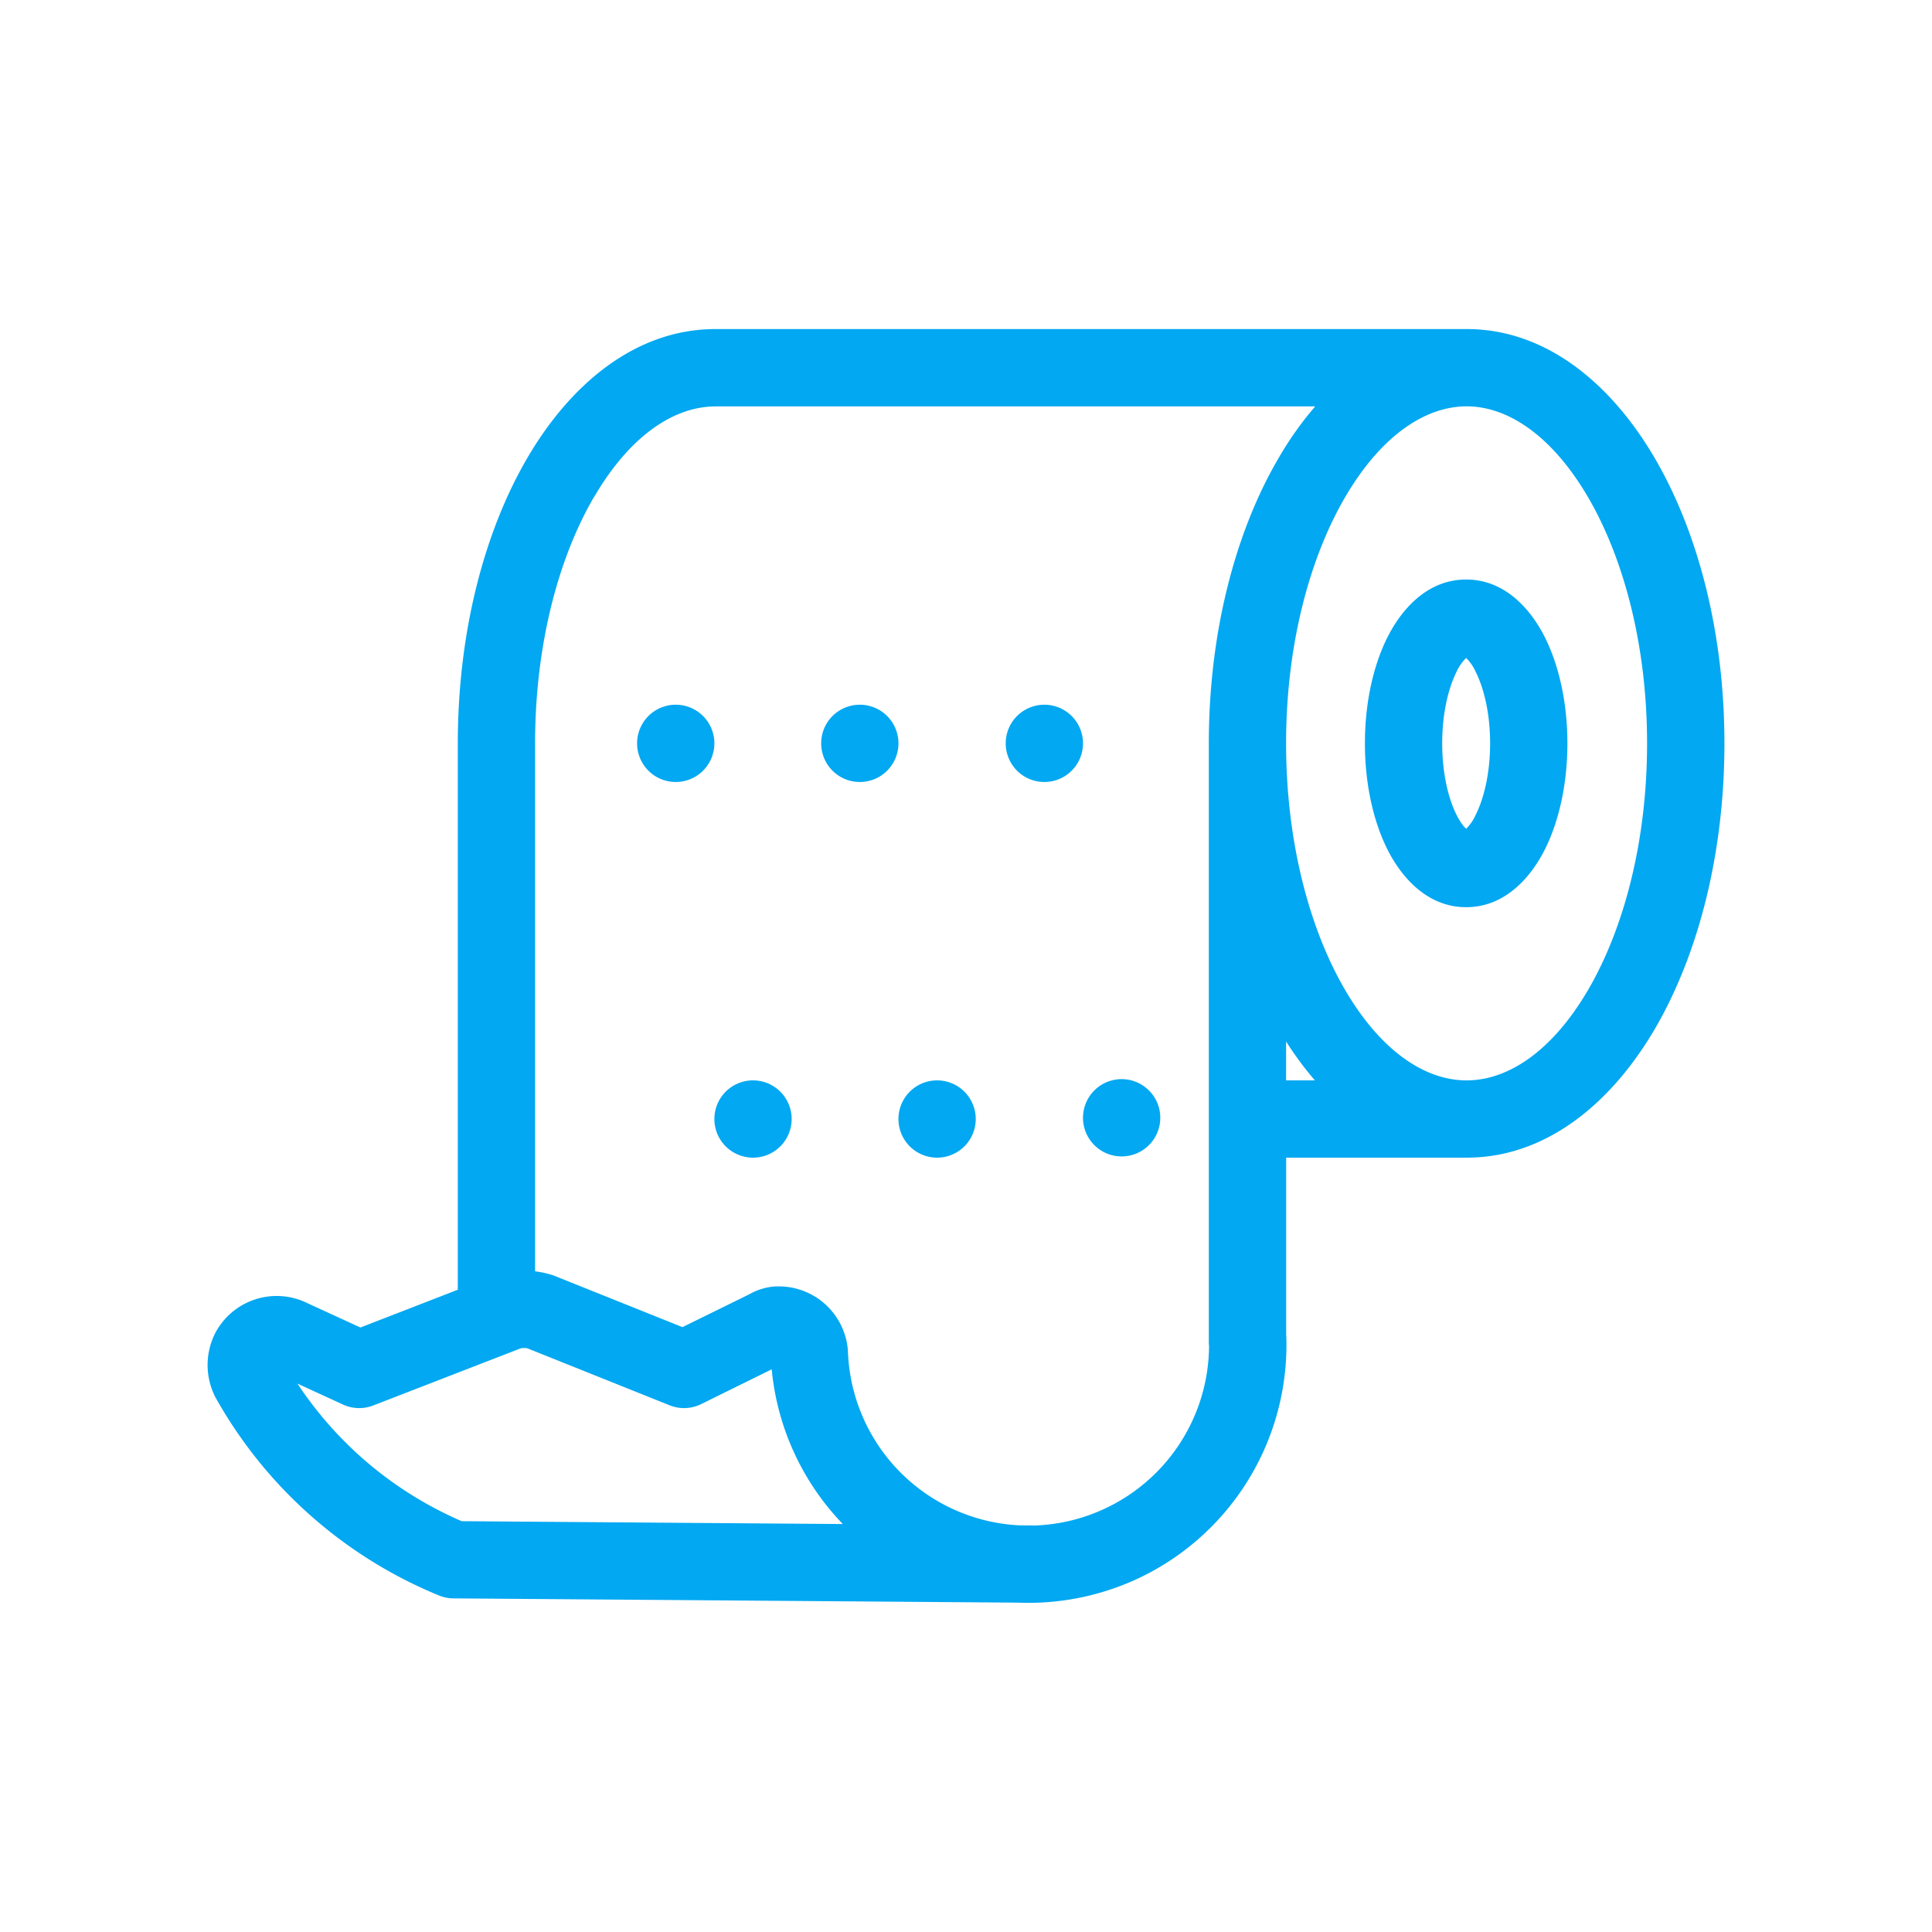 <svg fill="none" height="25" viewBox="0 0 25 25" width="25"><path clip-rule="evenodd" d="m16.645 17.3-.002-.026v-2.294h2.336c1.037 0 1.881-.716 2.439-1.673.564-.97.896-2.275.896-3.688s-.334-2.719-.9-3.688c-.556-.954-1.397-1.67-2.428-1.673h-9.726c-1.038 0-1.882.716-2.44 1.674-.564.969-.896 2.274-.896 3.687v7.07l-1.26.489-.68-.312a.898.898 0 0 0 -1.212.41l-.005.012a.913.913 0 0 0 .019.79 5.855 5.855 0 0 0 2.896 2.568.5.5 0 0 0 .186.037l7.296.055a3.36 3.36 0 0 0 1.518-.292 3.34 3.34 0 0 0 1.963-3.146zm-8.961-10.865c-.46.79-.76 1.916-.76 3.184v6.832a1.255 1.255 0 0 1 .235.052l1.672.67.869-.427a.768.768 0 0 1 .345-.1h.009a.897.897 0 0 1 .918.832 2.337 2.337 0 0 0 2.218 2.26l.2.002a2.338 2.338 0 0 0 2.255-2.32.507.507 0 0 1 -.003-.056v-7.744c0-1.413.334-2.719.9-3.688.14-.242.3-.469.477-.673h-7.759c-.534 0-1.108.374-1.575 1.177zm9.331 7.545h-.373v-.503c.114.179.239.348.373.503zm1.955 0h.015c.532-.003 1.102-.377 1.568-1.176.46-.791.76-1.916.76-3.185 0-1.268-.302-2.393-.763-3.184-.47-.804-1.043-1.177-1.572-1.177-.53 0-1.104.373-1.573 1.177-.461.791-.763 1.916-.763 3.184 0 1.269.3 2.394.76 3.185.461.79 1.024 1.165 1.552 1.176zm-8.984 3.74c.071.751.396 1.457.92 2.001l-4.932-.037a4.855 4.855 0 0 1 -2.125-1.78l.59.271a.5.5 0 0 0 .39.012l1.91-.74a.26.26 0 0 1 .085 0l1.842.738a.5.5 0 0 0 .407-.016l.913-.45zm7.966-9.47c.173-.347.505-.751 1.02-.751s.847.404 1.02.75c.188.377.29.862.29 1.37s-.102.993-.29 1.37c-.173.346-.505.75-1.02.75s-.847-.404-1.02-.75c-.188-.377-.29-.862-.29-1.37s.102-.993.29-1.37zm.894.447c-.105.21-.184.535-.184.922 0 .386.079.712.184.922.054.109.1.16.126.183a.594.594 0 0 0 .125-.183c.105-.21.185-.536.185-.922 0-.387-.08-.712-.185-.922a.594.594 0 0 0 -.125-.183.595.595 0 0 0 -.126.183zm-9.602.922a.5.5 0 1 1 -1 0 .5.5 0 0 1 1 0zm4.77 0a.5.5 0 1 1 -1 0 .5.5 0 0 1 1 0zm.5 5.345a.5.5 0 1 0 0-1 .5.5 0 0 0 0 1zm-1.888-.484a.5.5 0 1 1 -1 0 .5.5 0 0 1 1 0zm-2.382 0a.5.5 0 1 1 -1 0 .5.5 0 0 1 1 0zm1.382-4.861a.5.5 0 1 1 -1 0 .5.5 0 0 1 1 0z" fill="#02a8f1" fill-rule="evenodd"/></svg>